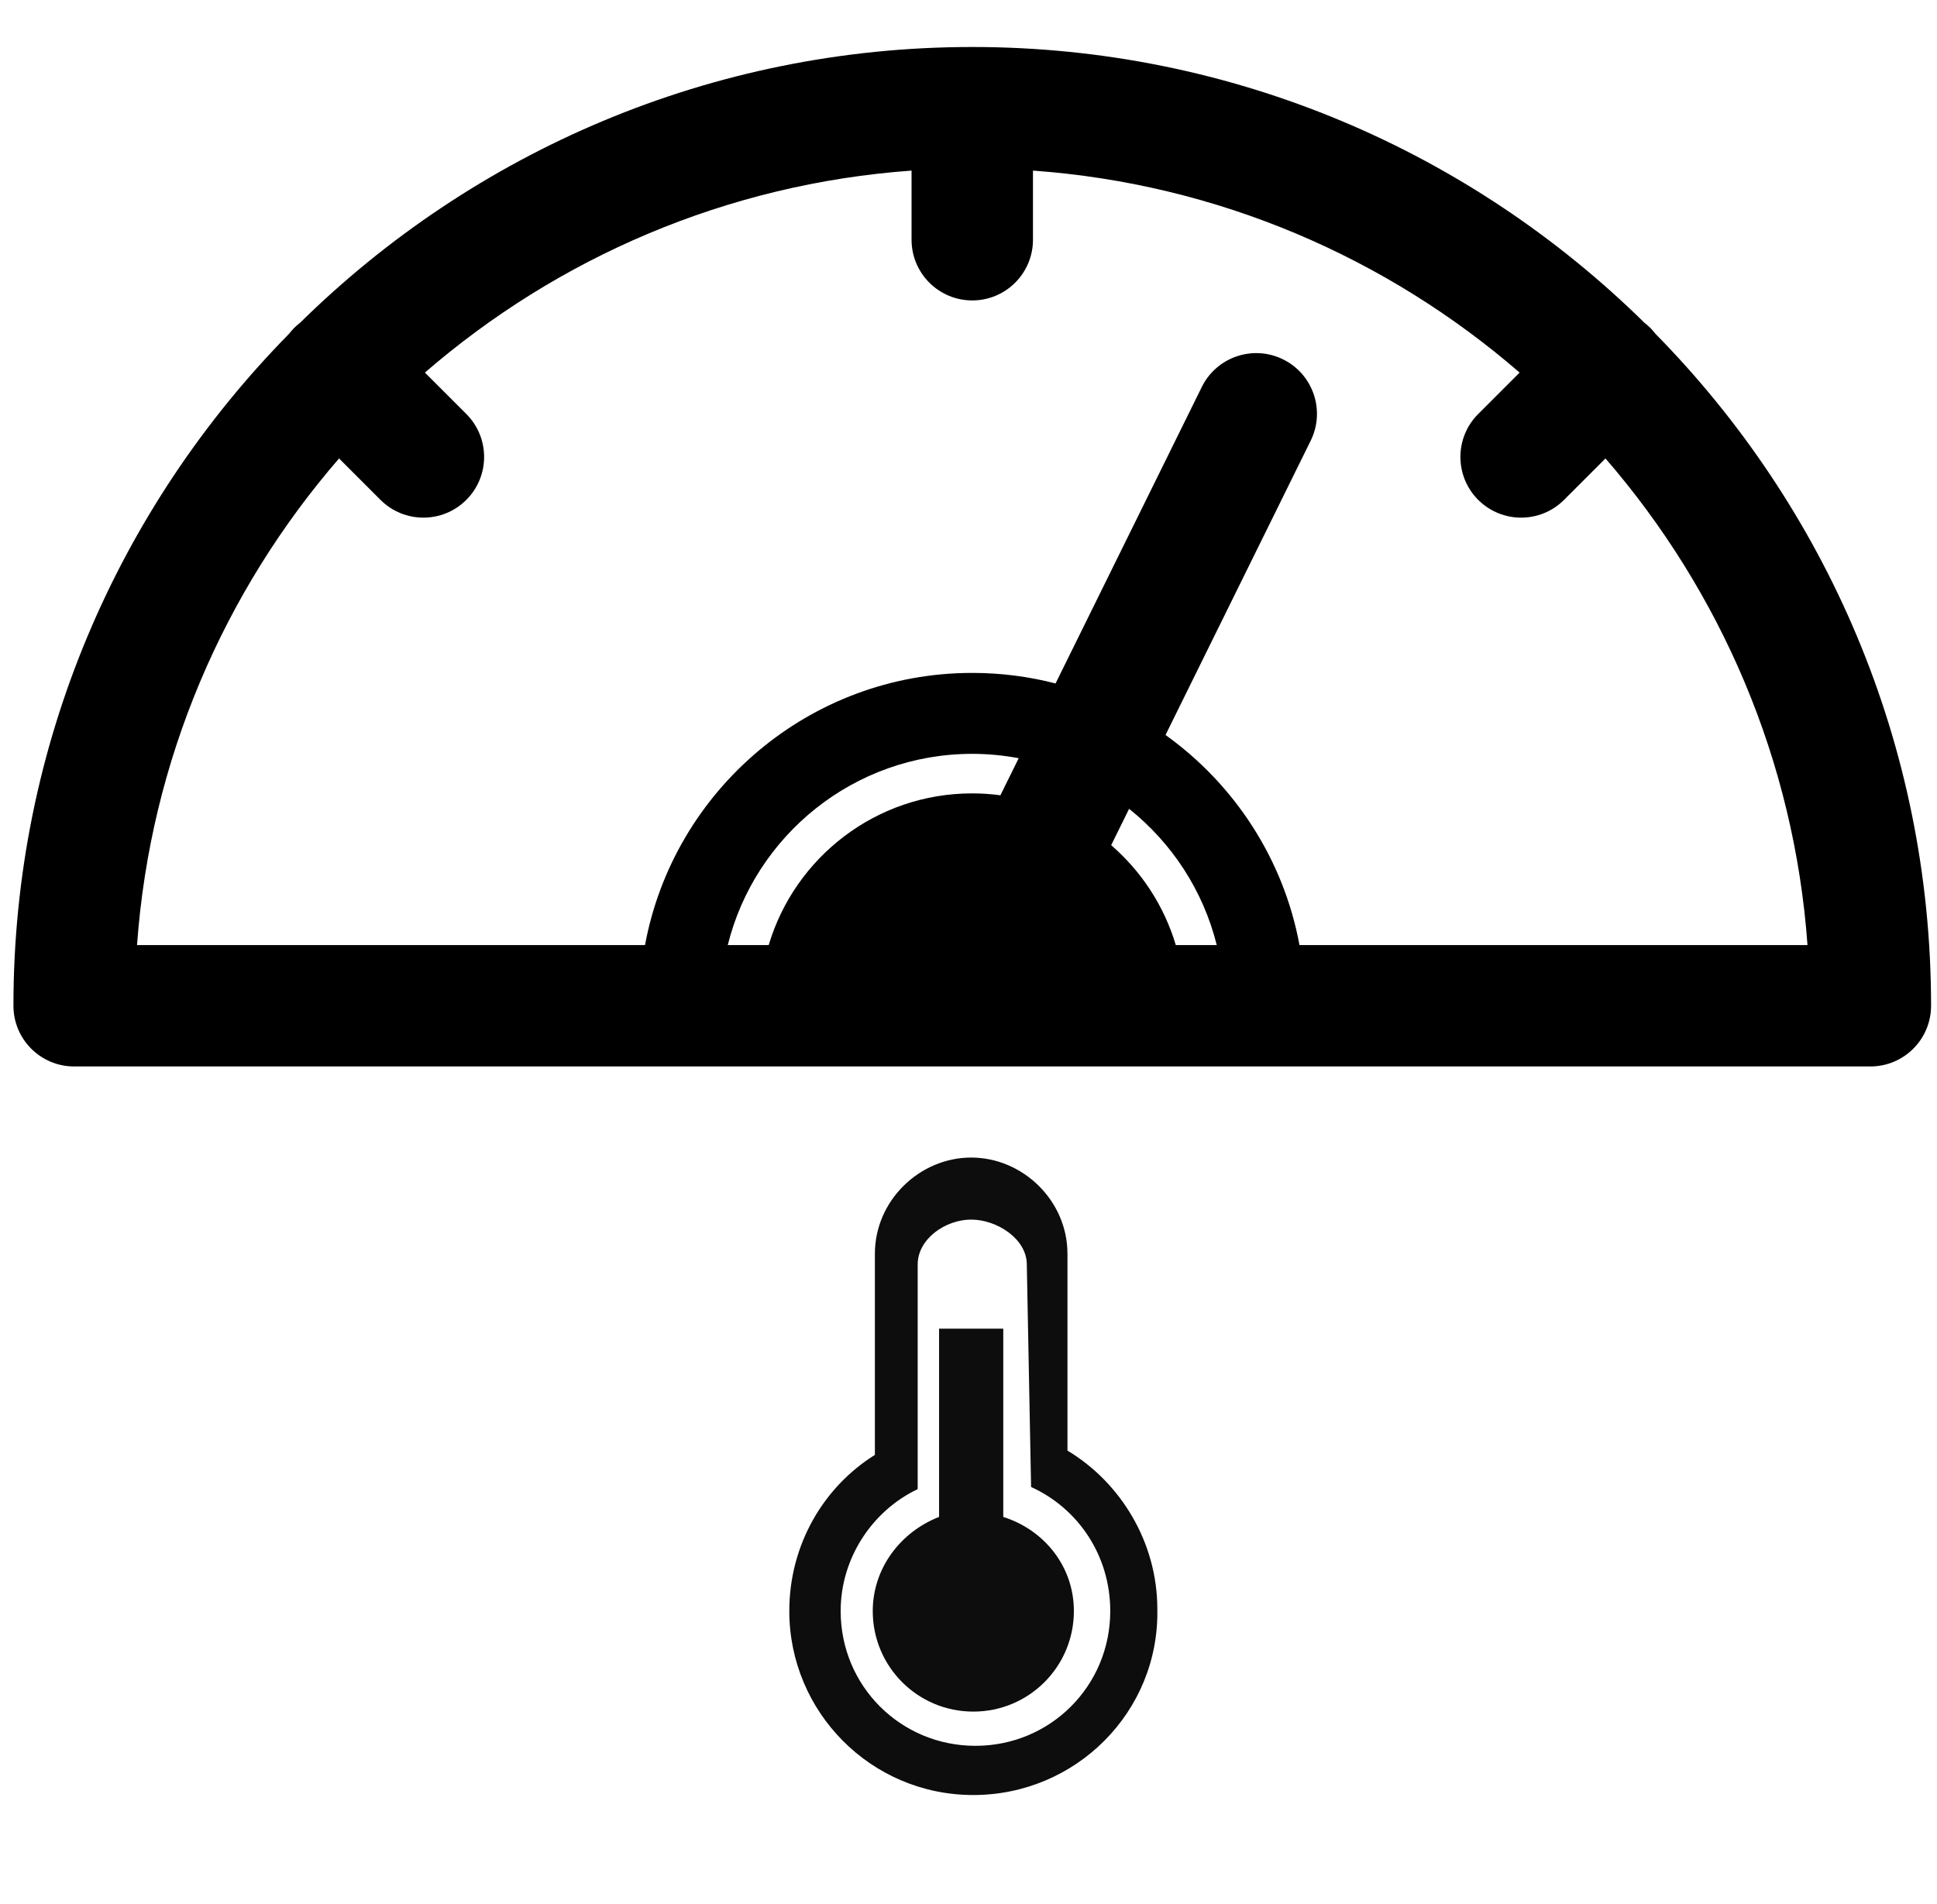 <?xml version="1.0" encoding="utf-8"?>
<svg viewBox="0 0 1500 1475" xmlns="http://www.w3.org/2000/svg">
  <g id="surface1">
    <path style=" stroke:none;fill-rule:nonzero;fill:rgb(0%,0%,0%);fill-opacity:1;" d="M 1281.859 258.438 C 1280.652 256.875 1279.367 255.352 1277.938 253.918 C 1276.5 252.488 1274.98 251.203 1273.426 249.992 C 1139.34 118.004 955.527 36.418 752.988 36.402 L 752.906 36.395 L 752.824 36.402 C 550.285 36.418 366.473 118.004 232.395 249.992 C 230.832 251.203 229.312 252.48 227.883 253.918 C 226.445 255.352 225.168 256.875 223.957 258.438 C 91.973 392.559 10.406 576.438 10.406 779.039 C 10.406 805.008 31.449 826.059 57.418 826.059 L 1448.395 826.059 C 1474.363 826.059 1495.406 805.008 1495.406 779.039 C 1495.406 576.438 1413.84 392.559 1281.859 258.438 Z M 942.242 732.02 L 910.531 732.02 C 901.477 701.605 883.863 674.898 860.488 654.648 L 874.367 626.5 C 907.418 652.879 931.738 689.738 942.242 732.02 Z M 774.699 616.008 C 767.566 615.062 760.305 614.531 752.906 614.531 C 678.41 614.531 615.512 664.082 595.281 732.023 L 563.574 732.023 C 584.676 647.066 661.539 583.91 752.914 583.91 C 765.199 583.91 777.207 585.109 788.875 587.289 Z M 1006.312 732.02 C 993.949 665.23 955.789 607.422 902.566 569.316 L 1014.992 341.344 C 1026.477 318.051 1016.91 289.859 993.625 278.375 C 970.352 266.883 942.156 276.449 930.668 299.746 L 817.418 529.391 C 796.789 524.059 775.176 521.219 752.906 521.219 C 626.82 521.219 521.668 612.242 499.5 732.023 L 106.117 732.023 C 116.438 588.488 173.707 457.766 262.559 355.098 L 294.633 387.18 C 303.816 396.355 315.848 400.953 327.879 400.953 C 339.906 400.953 351.941 396.363 361.125 387.18 C 379.484 368.816 379.484 339.043 361.125 320.684 L 329.043 288.598 C 431.688 199.738 562.391 142.473 705.902 132.141 L 705.902 185.688 C 705.902 211.656 726.945 232.707 752.914 232.707 C 778.883 232.707 799.926 211.656 799.926 185.688 L 799.926 132.141 C 943.434 142.473 1074.133 199.738 1176.781 288.598 L 1144.699 320.684 C 1126.34 339.047 1126.34 368.82 1144.699 387.18 C 1153.883 396.355 1165.918 400.953 1177.945 400.953 C 1189.977 400.953 1202.012 396.363 1211.195 387.18 L 1243.27 355.098 C 1332.121 457.766 1389.387 588.488 1399.711 732.023 L 1006.312 732.023 Z M 1006.312 732.02 "/>
    <path clip-rule="evenodd" d="M 753.729 1390.387 C 674.195 1390.387 611.23 1325.766 611.23 1247.89 C 611.23 1196.524 637.742 1151.786 677.508 1126.932 L 677.508 971.179 C 677.508 929.756 712.305 896.617 752.071 896.617 C 791.838 896.617 826.634 929.756 826.634 971.179 L 826.634 1123.618 C 868.057 1148.473 896.226 1194.868 896.226 1246.232 C 897.882 1325.766 833.261 1390.387 753.729 1390.387 Z M 798.466 1151.786 L 795.151 979.463 C 795.151 959.58 771.954 944.668 752.071 944.668 C 732.188 944.668 710.647 959.58 710.647 979.463 L 710.647 1153.444 C 675.852 1170.013 650.998 1206.466 650.998 1247.89 C 650.998 1305.882 697.391 1352.277 755.385 1352.277 C 813.378 1352.277 859.773 1305.882 859.773 1247.89 C 859.773 1204.808 834.919 1168.356 798.466 1151.786 Z M 753.729 1325.766 C 710.647 1325.766 675.852 1290.97 675.852 1247.89 C 675.852 1214.751 697.391 1186.583 727.217 1174.983 L 727.217 1029.172 L 776.926 1029.172 L 776.926 1174.983 C 808.407 1184.925 831.604 1213.093 831.604 1247.89 C 831.604 1290.97 796.809 1325.766 753.729 1325.766 Z" fill="#0D0D0D" fill-rule="evenodd" style=""/>
  </g>
</svg>